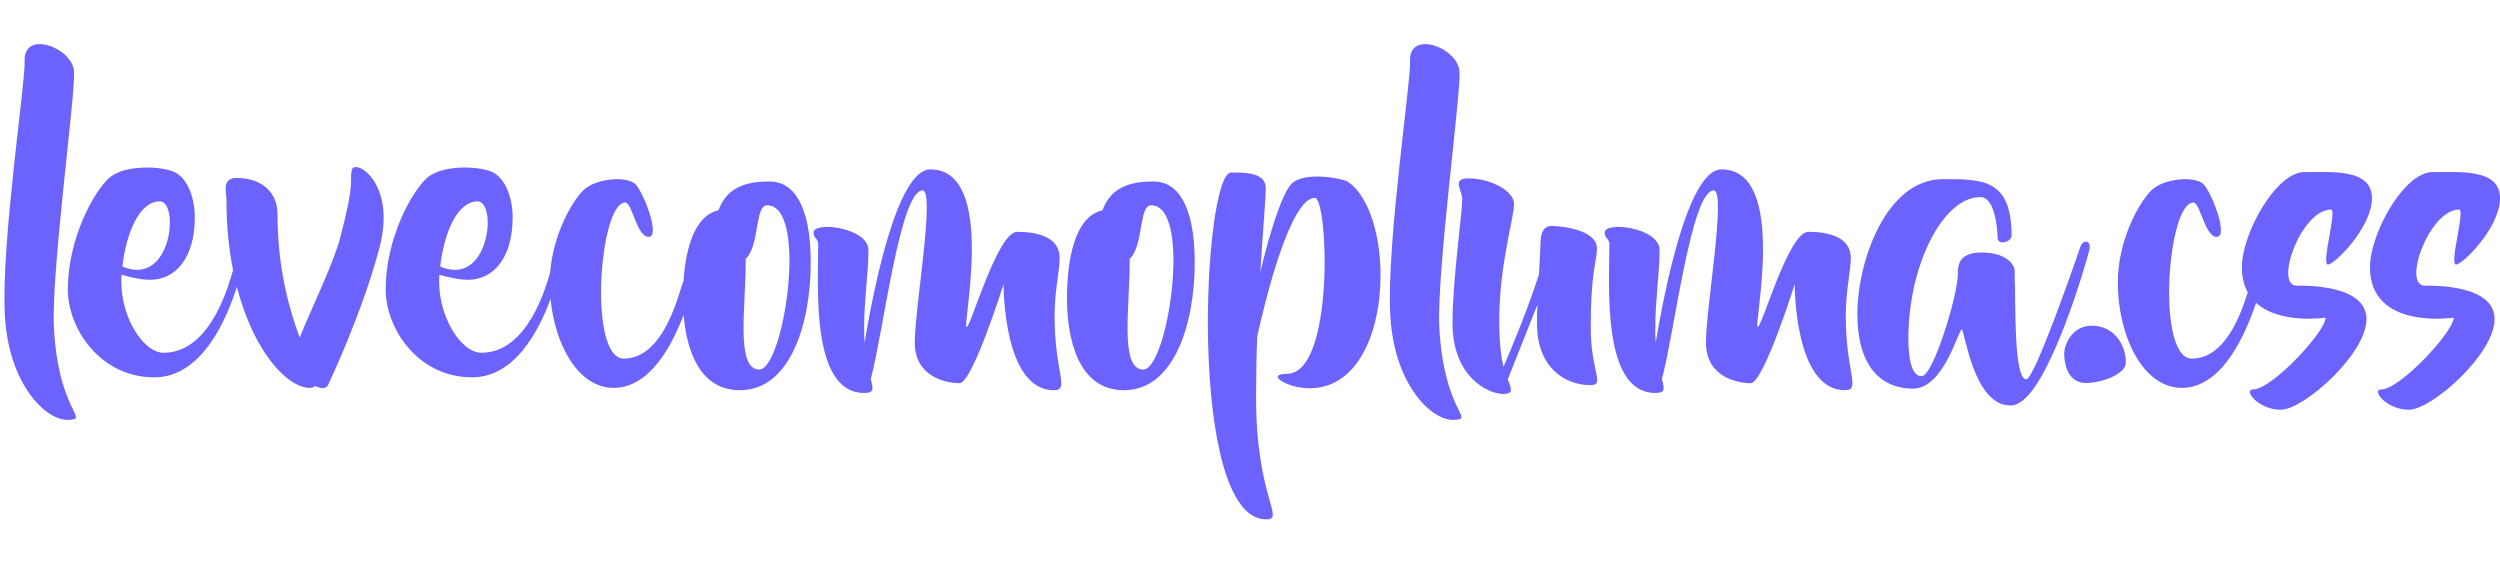 <svg xmlns="http://www.w3.org/2000/svg" xmlns:xlink="http://www.w3.org/1999/xlink" preserveAspectRatio="xMidYMid" width="568" height="130" viewBox="0 0 568 130">
  <defs>
    <style>
      .cls-1 {
        fill: #6C63FF;
        fill-rule: evenodd;
      }
    </style>
  </defs>
  <path d="M558.009,60.113 C556.416,60.113 560.133,47.615 558.717,47.615 C551.904,47.615 545.710,64.900 550.930,64.900 C553.231,64.900 566.769,64.723 566.769,72.523 C566.769,80.412 552.523,93.088 547.303,93.088 C542.082,93.088 538.720,88.479 541.020,88.479 C545.268,88.479 557.478,75.360 557.478,72.169 C557.478,72.169 538.454,75.094 538.454,60.734 C538.454,53.022 546.241,39.105 552.612,39.105 C559.071,39.105 568.007,38.307 568.007,45.044 C568.007,51.692 559.513,60.113 558.009,60.113 ZM528.907,60.113 C527.314,60.113 531.030,47.615 529.615,47.615 C522.802,47.615 516.608,64.900 521.828,64.900 C524.129,64.900 537.667,64.723 537.667,72.523 C537.667,80.412 523.421,93.088 518.201,93.088 C512.980,93.088 509.618,88.479 511.918,88.479 C516.165,88.479 528.376,75.360 528.376,72.169 C528.376,72.169 518.018,73.754 512.590,68.815 C510.045,76.206 504.861,88.124 495.681,88.124 C486.833,88.124 481.170,76.246 481.170,64.191 C481.170,54.529 486.036,45.931 488.779,43.271 C491.434,40.523 498.689,39.903 500.636,41.853 C502.494,43.714 506.387,53.820 503.644,53.820 C500.901,53.820 499.928,46.019 498.335,46.019 C492.407,46.019 489.841,81.476 497.981,81.476 C505.442,81.476 509.001,71.742 510.696,66.435 C509.858,64.930 509.352,63.062 509.352,60.734 C509.352,53.022 517.139,39.105 523.509,39.105 C529.969,39.105 538.905,38.307 538.905,45.044 C538.905,51.692 530.411,60.113 528.907,60.113 ZM473.908,87.019 C470.304,87.019 469.076,83.542 468.994,80.792 C468.830,78.043 471.041,74.000 475.136,74.000 C480.706,74.000 482.999,78.771 482.999,82.329 C482.999,84.997 477.593,87.019 473.908,87.019 ZM458.094,91.847 C457.828,92.025 457.297,92.113 456.678,92.113 C448.361,92.113 446.326,74.828 445.706,74.828 C444.998,74.828 441.636,88.302 434.646,88.302 C427.656,88.302 421.993,83.604 421.993,71.282 C421.993,59.670 428.364,40.701 441.459,40.701 C450.573,40.701 457.032,40.701 457.032,53.642 C457.032,54.883 453.847,55.947 453.847,53.997 C453.847,51.958 453.227,44.778 449.953,44.778 C441.282,44.778 433.584,60.557 433.584,76.867 C433.584,80.147 433.938,85.465 436.593,85.465 C439.247,85.465 444.821,66.939 444.821,62.329 C444.821,60.557 444.821,57.365 450.130,57.365 C455.528,57.365 457.740,59.847 457.740,61.709 C457.740,62.241 457.740,62.684 457.740,63.127 C458.005,69.155 457.474,86.174 460.394,86.174 C462.252,86.174 471.986,58.163 472.605,56.213 C473.136,54.352 475.171,54.440 474.728,56.656 C474.286,58.695 465.615,89.188 458.094,91.847 ZM419.179,88.656 C407.588,88.656 407.765,64.545 407.765,64.545 C407.765,64.545 400.686,87.061 397.766,87.061 C394.846,87.061 387.591,85.731 387.591,77.842 C387.591,69.864 392.280,43.271 389.360,43.271 C384.228,43.271 380.423,75.714 377.592,86.086 C378.211,88.479 378.300,89.277 376.088,89.277 C363.877,89.277 365.647,64.723 365.647,55.504 C365.647,54.174 364.585,54.174 364.585,52.845 C364.585,50.185 377.061,51.692 377.061,56.834 C377.061,61.975 376.088,68.003 376.088,74.385 C376.088,75.714 376.088,76.867 376.176,77.842 C378.034,66.762 383.432,38.485 391.130,38.485 C406.349,38.485 398.297,74.296 399.359,74.296 C400.332,74.296 406.349,52.667 410.861,52.667 C415.374,52.667 420.506,53.820 420.506,58.606 C420.506,61.532 419.356,65.964 419.356,71.814 C419.356,84.667 422.895,88.656 419.179,88.656 ZM361.330,87.504 C355.667,87.504 349.208,83.604 349.208,73.587 C349.208,72.257 349.208,70.839 349.296,69.244 L342.572,86.174 C342.925,87.149 343.279,87.770 343.279,88.656 C343.279,91.050 330.007,89.099 330.007,73.410 C330.007,63.748 332.219,48.413 332.219,45.310 C332.219,43.183 329.742,40.523 333.635,40.523 C338.324,40.523 343.987,43.183 343.987,46.374 C343.987,49.565 340.625,60.202 340.625,72.789 C340.625,78.019 341.067,81.210 341.598,83.338 C343.368,79.260 347.438,69.421 349.650,62.329 C349.827,59.050 350.004,56.213 350.004,55.238 C350.004,53.642 350.358,51.338 352.482,51.338 C354.605,51.338 362.834,52.135 362.834,56.479 C362.834,59.316 361.418,61.354 361.418,74.385 C361.418,84.667 364.781,87.504 361.330,87.504 ZM327.003,74.119 C327.976,93.798 335.320,95.216 330.277,95.393 C325.322,95.659 316.562,87.327 315.854,71.194 C315.058,54.972 320.632,18.185 320.367,13.842 C320.102,6.662 331.339,10.828 331.604,16.324 C331.870,21.908 326.472,61.266 327.003,74.119 ZM297.498,88.213 C292.366,88.213 287.411,84.933 292.366,84.933 C303.338,84.933 301.745,44.955 298.736,44.955 C293.162,44.955 287.499,68.003 285.641,76.424 C285.464,80.856 285.376,85.554 285.376,90.252 C285.376,113.122 292.100,117.997 287.676,117.997 C269.626,117.997 273.254,39.194 279.713,39.194 C283.075,39.194 287.588,39.194 287.588,42.828 C287.588,44.778 286.968,51.958 286.349,61.798 C288.384,53.199 291.216,44.069 293.428,41.764 C296.347,38.839 305.107,40.523 306.257,41.321 C317.495,48.856 316.964,88.213 297.498,88.213 ZM255.336,88.656 C244.895,88.656 242.418,76.778 242.418,67.825 C242.418,59.493 244.010,49.210 250.470,47.792 C252.593,41.853 257.991,41.232 262.149,41.232 C267.281,41.232 271.440,46.196 271.440,59.670 C271.440,73.232 266.927,88.656 255.336,88.656 ZM259.760,83.958 C265.335,83.958 270.997,46.640 261.530,46.640 C258.698,46.640 259.849,55.947 256.663,58.784 C256.752,69.509 254.274,83.958 259.760,83.958 ZM239.426,88.656 C227.835,88.656 228.012,64.545 228.012,64.545 C228.012,64.545 220.934,87.061 218.014,87.061 C215.094,87.061 207.838,85.731 207.838,77.842 C207.838,69.864 212.528,43.271 209.608,43.271 C204.476,43.271 200.671,75.714 197.840,86.086 C198.459,88.479 198.548,89.277 196.336,89.277 C184.125,89.277 185.895,64.723 185.895,55.504 C185.895,54.174 184.833,54.174 184.833,52.845 C184.833,50.185 197.309,51.692 197.309,56.834 C197.309,61.975 196.336,68.003 196.336,74.385 C196.336,75.714 196.336,76.867 196.424,77.842 C198.282,66.762 203.680,38.485 211.378,38.485 C226.596,38.485 218.545,74.296 219.606,74.296 C220.580,74.296 226.596,52.667 231.109,52.667 C235.622,52.667 240.754,53.820 240.754,58.606 C240.754,61.532 239.603,65.964 239.603,71.814 C239.603,84.667 243.143,88.656 239.426,88.656 ZM168.092,88.656 C159.054,88.656 155.985,79.756 155.323,71.556 C152.516,78.822 147.525,88.124 139.414,88.124 C131.482,88.124 126.113,78.578 125.086,67.916 C122.516,74.905 117.075,85.731 107.267,85.731 C94.968,85.731 87.624,74.651 87.624,65.786 C87.624,54.263 93.464,43.626 97.003,40.435 C100.631,37.244 109.125,37.775 111.868,39.105 C114.522,40.346 116.469,44.424 116.469,49.388 C116.469,58.695 112.045,63.570 106.294,63.570 C104.170,63.570 101.692,62.950 99.834,62.418 C99.126,71.194 104.524,80.147 109.390,80.147 C119.907,80.147 124.068,65.086 124.994,61.920 C125.663,53.206 129.987,45.720 132.512,43.271 C135.167,40.523 142.422,39.903 144.369,41.853 C146.227,43.714 150.120,53.820 147.377,53.820 C144.634,53.820 143.661,46.019 142.068,46.019 C136.140,46.019 133.574,81.476 141.714,81.476 C150.848,81.476 154.138,66.879 155.313,63.690 C155.815,56.409 157.808,48.982 163.226,47.792 C165.349,41.853 170.747,41.232 174.905,41.232 C180.037,41.232 184.196,46.196 184.196,59.670 C184.196,73.232 179.683,88.656 168.092,88.656 ZM108.506,45.753 C103.905,45.753 100.896,52.845 100.011,60.557 C111.249,65.343 113.018,45.753 108.506,45.753 ZM172.516,83.958 C178.091,83.958 183.754,46.640 174.286,46.640 C171.455,46.640 172.605,55.947 169.420,58.784 C169.508,69.509 167.031,83.958 172.516,83.958 ZM74.636,87.238 C74.282,88.390 73.043,88.390 71.539,87.681 C71.362,87.947 71.008,88.124 70.389,88.124 C65.320,88.124 57.649,80.007 53.813,65.171 C51.787,71.549 46.282,85.731 35.055,85.731 C22.756,85.731 15.412,74.651 15.412,65.786 C15.412,54.263 21.252,43.626 24.791,40.435 C28.419,37.244 36.914,37.775 39.657,39.105 C42.311,40.346 44.258,44.424 44.258,49.388 C44.258,58.695 39.833,63.570 34.082,63.570 C31.959,63.570 29.481,62.950 27.623,62.418 C26.915,71.194 32.312,80.147 37.179,80.147 C48.416,80.147 52.398,62.950 52.929,61.443 C52.935,61.425 52.944,61.412 52.950,61.395 C52.010,56.663 51.454,51.350 51.454,45.487 C51.454,43.803 50.303,40.435 53.754,40.435 C59.859,40.435 63.045,44.069 63.045,48.590 C63.045,60.911 65.699,70.219 68.088,76.689 C70.654,70.307 75.963,59.404 77.290,53.997 C80.830,40.789 79.326,41.144 79.945,38.573 C80.653,36.003 90.120,41.410 86.227,56.213 C82.334,71.105 74.636,87.238 74.636,87.238 ZM36.294,45.753 C31.693,45.753 28.685,52.845 27.800,60.557 C39.037,65.343 40.807,45.753 36.294,45.753 ZM12.232,74.119 C13.205,93.798 20.549,95.216 15.505,95.393 C10.550,95.659 1.791,87.327 1.083,71.194 C0.286,54.972 5.861,18.185 5.595,13.842 C5.330,6.662 16.567,10.828 16.833,16.324 C17.098,21.908 11.701,61.266 12.232,74.119 Z" class="cls-1"/>
</svg>
